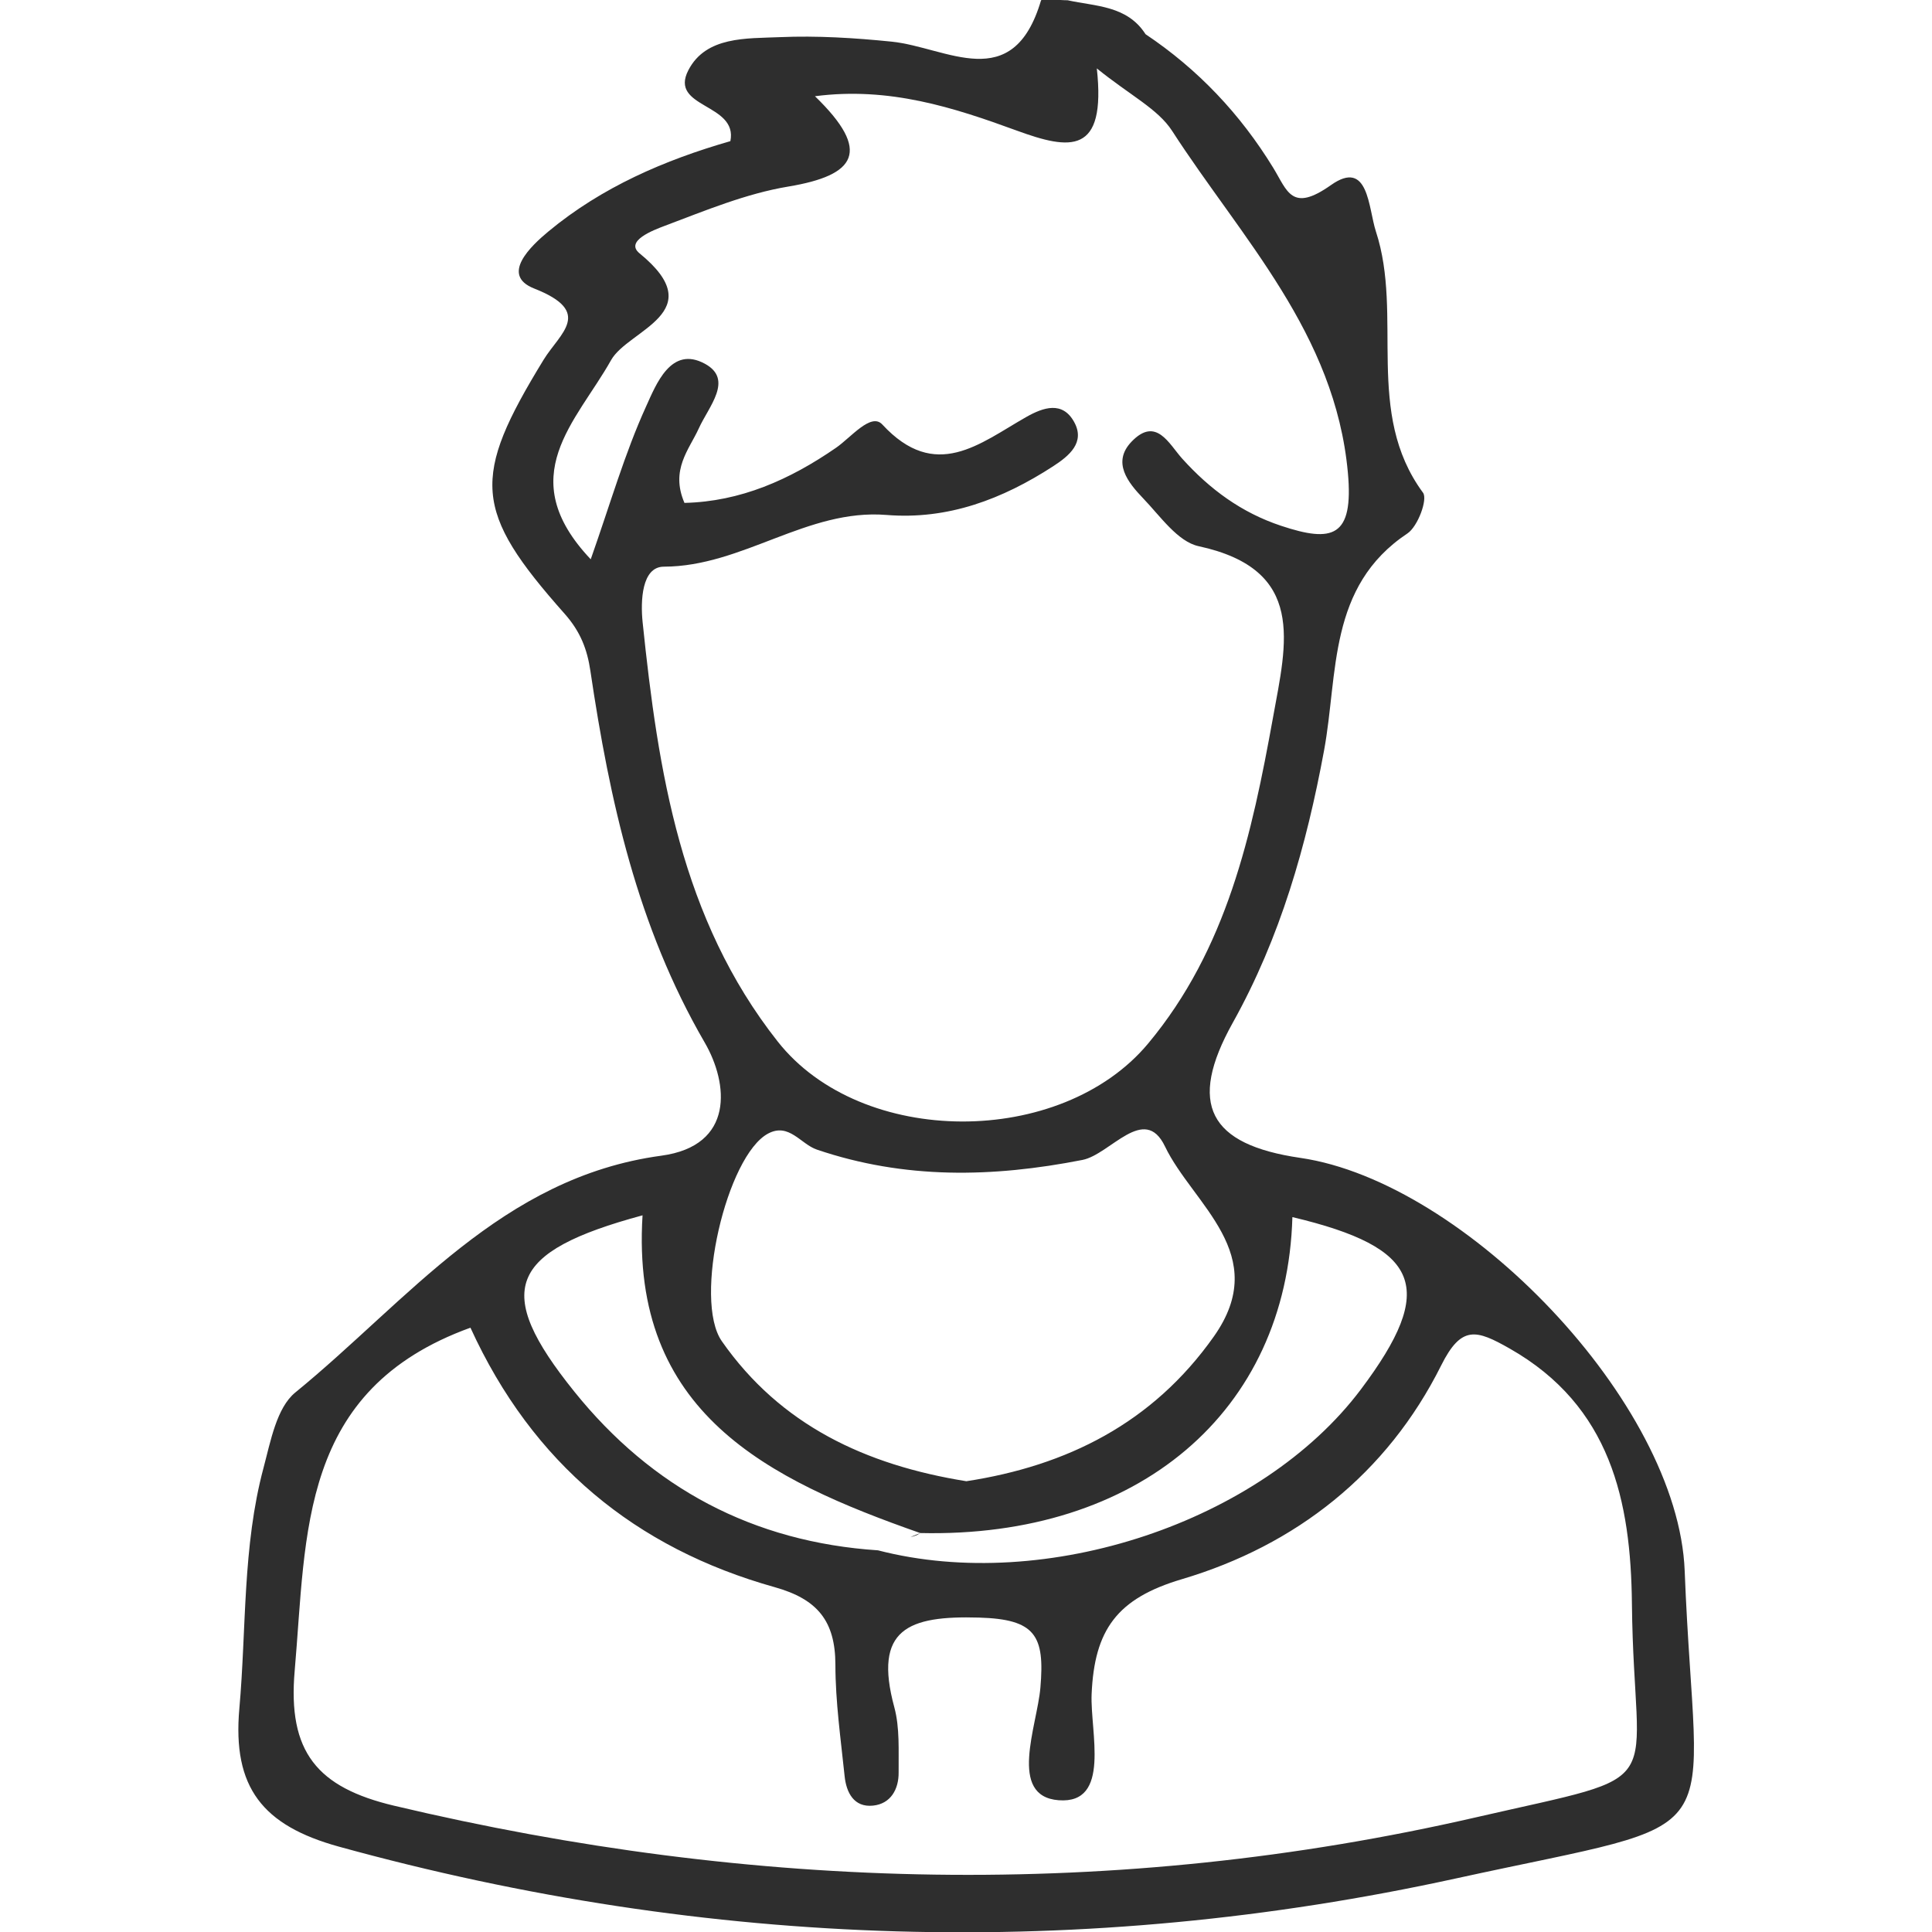 <?xml version="1.0" encoding="utf-8"?>
<!-- Generator: Adobe Illustrator 16.0.0, SVG Export Plug-In . SVG Version: 6.00 Build 0)  -->
<!DOCTYPE svg PUBLIC "-//W3C//DTD SVG 1.1//EN" "http://www.w3.org/Graphics/SVG/1.1/DTD/svg11.dtd">
<svg version="1.1" id="Layer_1" xmlns="http://www.w3.org/2000/svg" xmlns:xlink="http://www.w3.org/1999/xlink" x="0px" y="0px"
	 width="100px" height="100px" viewBox="0 0 100 100" enable-background="new 0 0 100 100" xml:space="preserve">
<g>
	<path fill-rule="evenodd" clip-rule="evenodd" fill="#2E2E2E" d="M87.199,81.306c-0.338-8.697-11.355-20.131-19.893-21.374
		c-4.731-0.689-5.853-2.772-3.498-6.995c2.467-4.424,3.814-9.164,4.726-14.097c0.734-3.983,0.186-8.481,4.314-11.229
		c0.535-0.356,1.061-1.764,0.807-2.108c-3.051-4.141-1.004-9.146-2.439-13.524c-0.396-1.215-0.373-3.779-2.326-2.399
		c-2.034,1.438-2.251,0.312-2.987-0.892c-1.703-2.782-3.896-5.103-6.61-6.918c-0.953-1.486-2.572-1.436-4.032-1.756
		c-0.479,0-1.342-0.114-1.381,0.016c-1.457,4.915-4.872,2.415-7.737,2.125c-1.915-0.194-3.856-0.314-5.776-0.232
		c-1.724,0.074-3.825-0.053-4.737,1.71c-1.023,1.974,2.572,1.701,2.174,3.673c-3.408,0.979-6.651,2.38-9.413,4.67
		c-0.902,0.749-2.517,2.26-0.742,2.958c3.09,1.216,1.334,2.308,0.486,3.69c-3.743,6.117-3.647,7.807,1.09,13.145
		c0.826,0.932,1.17,1.851,1.334,2.962c0.996,6.708,2.429,13.224,5.917,19.232c1.229,2.117,1.555,5.341-2.248,5.856
		c-8.283,1.124-13.096,7.485-18.942,12.255c-0.972,0.793-1.281,2.537-1.648,3.908c-1.091,4.078-0.88,8.297-1.25,12.457
		c-0.362,4.077,1.197,6.053,5.16,7.145c19.161,5.282,38.543,5.859,57.809,1.645C90.103,94.001,87.767,95.963,87.199,81.306z
		 M33.262,32.205c-0.113-1.098-0.049-2.872,1.098-2.874c4.09-0.01,7.413-3.01,11.527-2.677c3.186,0.258,6.003-0.821,8.622-2.519
		c0.828-0.537,1.682-1.234,1.082-2.305c-0.6-1.07-1.57-0.76-2.488-0.237c-2.394,1.362-4.679,3.36-7.437,0.377
		c-0.582-0.631-1.626,0.679-2.396,1.209c-2.393,1.652-4.948,2.785-7.843,2.851c-0.74-1.718,0.242-2.754,0.742-3.855
		c0.516-1.139,1.813-2.531,0.318-3.346c-1.758-0.957-2.527,1.068-3.053,2.224c-1.099,2.417-1.837,5-2.858,7.896
		c-4.062-4.289-0.744-7.107,1.053-10.309c0.887-1.581,5.22-2.466,1.474-5.527c-0.78-0.635,0.715-1.202,1.297-1.421
		c2.096-0.789,4.211-1.671,6.399-2.035c3.508-0.584,4.339-1.813,1.383-4.676c3.843-0.503,7.194,0.589,10.422,1.77
		c2.795,1.024,4.657,1.284,4.167-3.21c1.732,1.402,3.16,2.094,3.896,3.232c3.606,5.579,8.439,10.481,9.098,17.686
		c0.309,3.365-0.799,3.64-3.46,2.755c-2.053-0.683-3.685-1.891-5.112-3.472c-0.686-0.76-1.35-2.205-2.621-0.885
		c-1.035,1.075-0.182,2.123,0.598,2.938c0.885,0.921,1.785,2.242,2.875,2.477c5.583,1.208,4.544,5.005,3.847,8.857
		c-1.094,6.046-2.383,11.991-6.466,16.885c-4.505,5.398-14.835,5.396-19.171-0.103C35.243,47.562,34.063,39.928,33.262,32.205z
		 M39.763,58.67c1.078-0.569,1.68,0.548,2.518,0.833c4.536,1.54,9.078,1.451,13.746,0.535c1.442-0.283,3.204-2.924,4.271-0.702
		c1.443,3.008,5.544,5.582,2.528,9.845c-3.171,4.486-7.604,6.688-12.808,7.487c-5.219-0.838-9.624-2.906-12.656-7.247
		C35.862,67.271,37.62,59.803,39.763,58.67z M33.258,62.905c-0.64,10.225,6.483,13.675,14.371,16.445
		c11.279,0.262,18.981-6.275,19.265-16.353c6.665,1.583,7.493,3.663,3.546,8.917c-5.157,6.864-16.304,10.58-24.994,8.331
		c-6.455-0.426-11.703-3.217-15.729-8.228C25.514,66.79,26.28,64.793,33.258,62.905z M76.382,94.068
		c-18.649,4.285-37.348,3.816-55.982-0.604c-3.981-0.945-5.516-2.777-5.147-6.987c0.624-7.125,0.206-14.536,9.097-17.756
		c3.218,7.043,8.552,11.414,15.749,13.431c2.221,0.622,3.135,1.759,3.141,4.008c0.002,1.925,0.277,3.851,0.477,5.771
		c0.088,0.853,0.482,1.628,1.47,1.528c0.914-0.093,1.336-0.846,1.326-1.724c-0.01-1.125,0.064-2.301-0.223-3.366
		c-1.102-4.059,0.727-4.748,4.379-4.643c2.923,0.084,3.417,0.922,3.181,3.634c-0.172,1.988-1.693,5.616,0.945,5.82
		c2.733,0.211,1.625-3.548,1.707-5.491c0.144-3.333,1.31-4.954,4.677-5.952c5.888-1.748,10.613-5.45,13.415-11.061
		c1.047-2.096,1.818-1.858,3.549-0.874c5.239,2.979,6.269,7.905,6.325,13.212C84.571,92.997,86.748,91.685,76.382,94.068z"/>
	<path fill-rule="evenodd" clip-rule="evenodd" fill="#2E2E2E" d="M47.629,79.35c-0.166,0.068-0.333,0.136-0.499,0.205
		C47.31,79.52,47.481,79.463,47.629,79.35z"/>
</g>
</svg>
